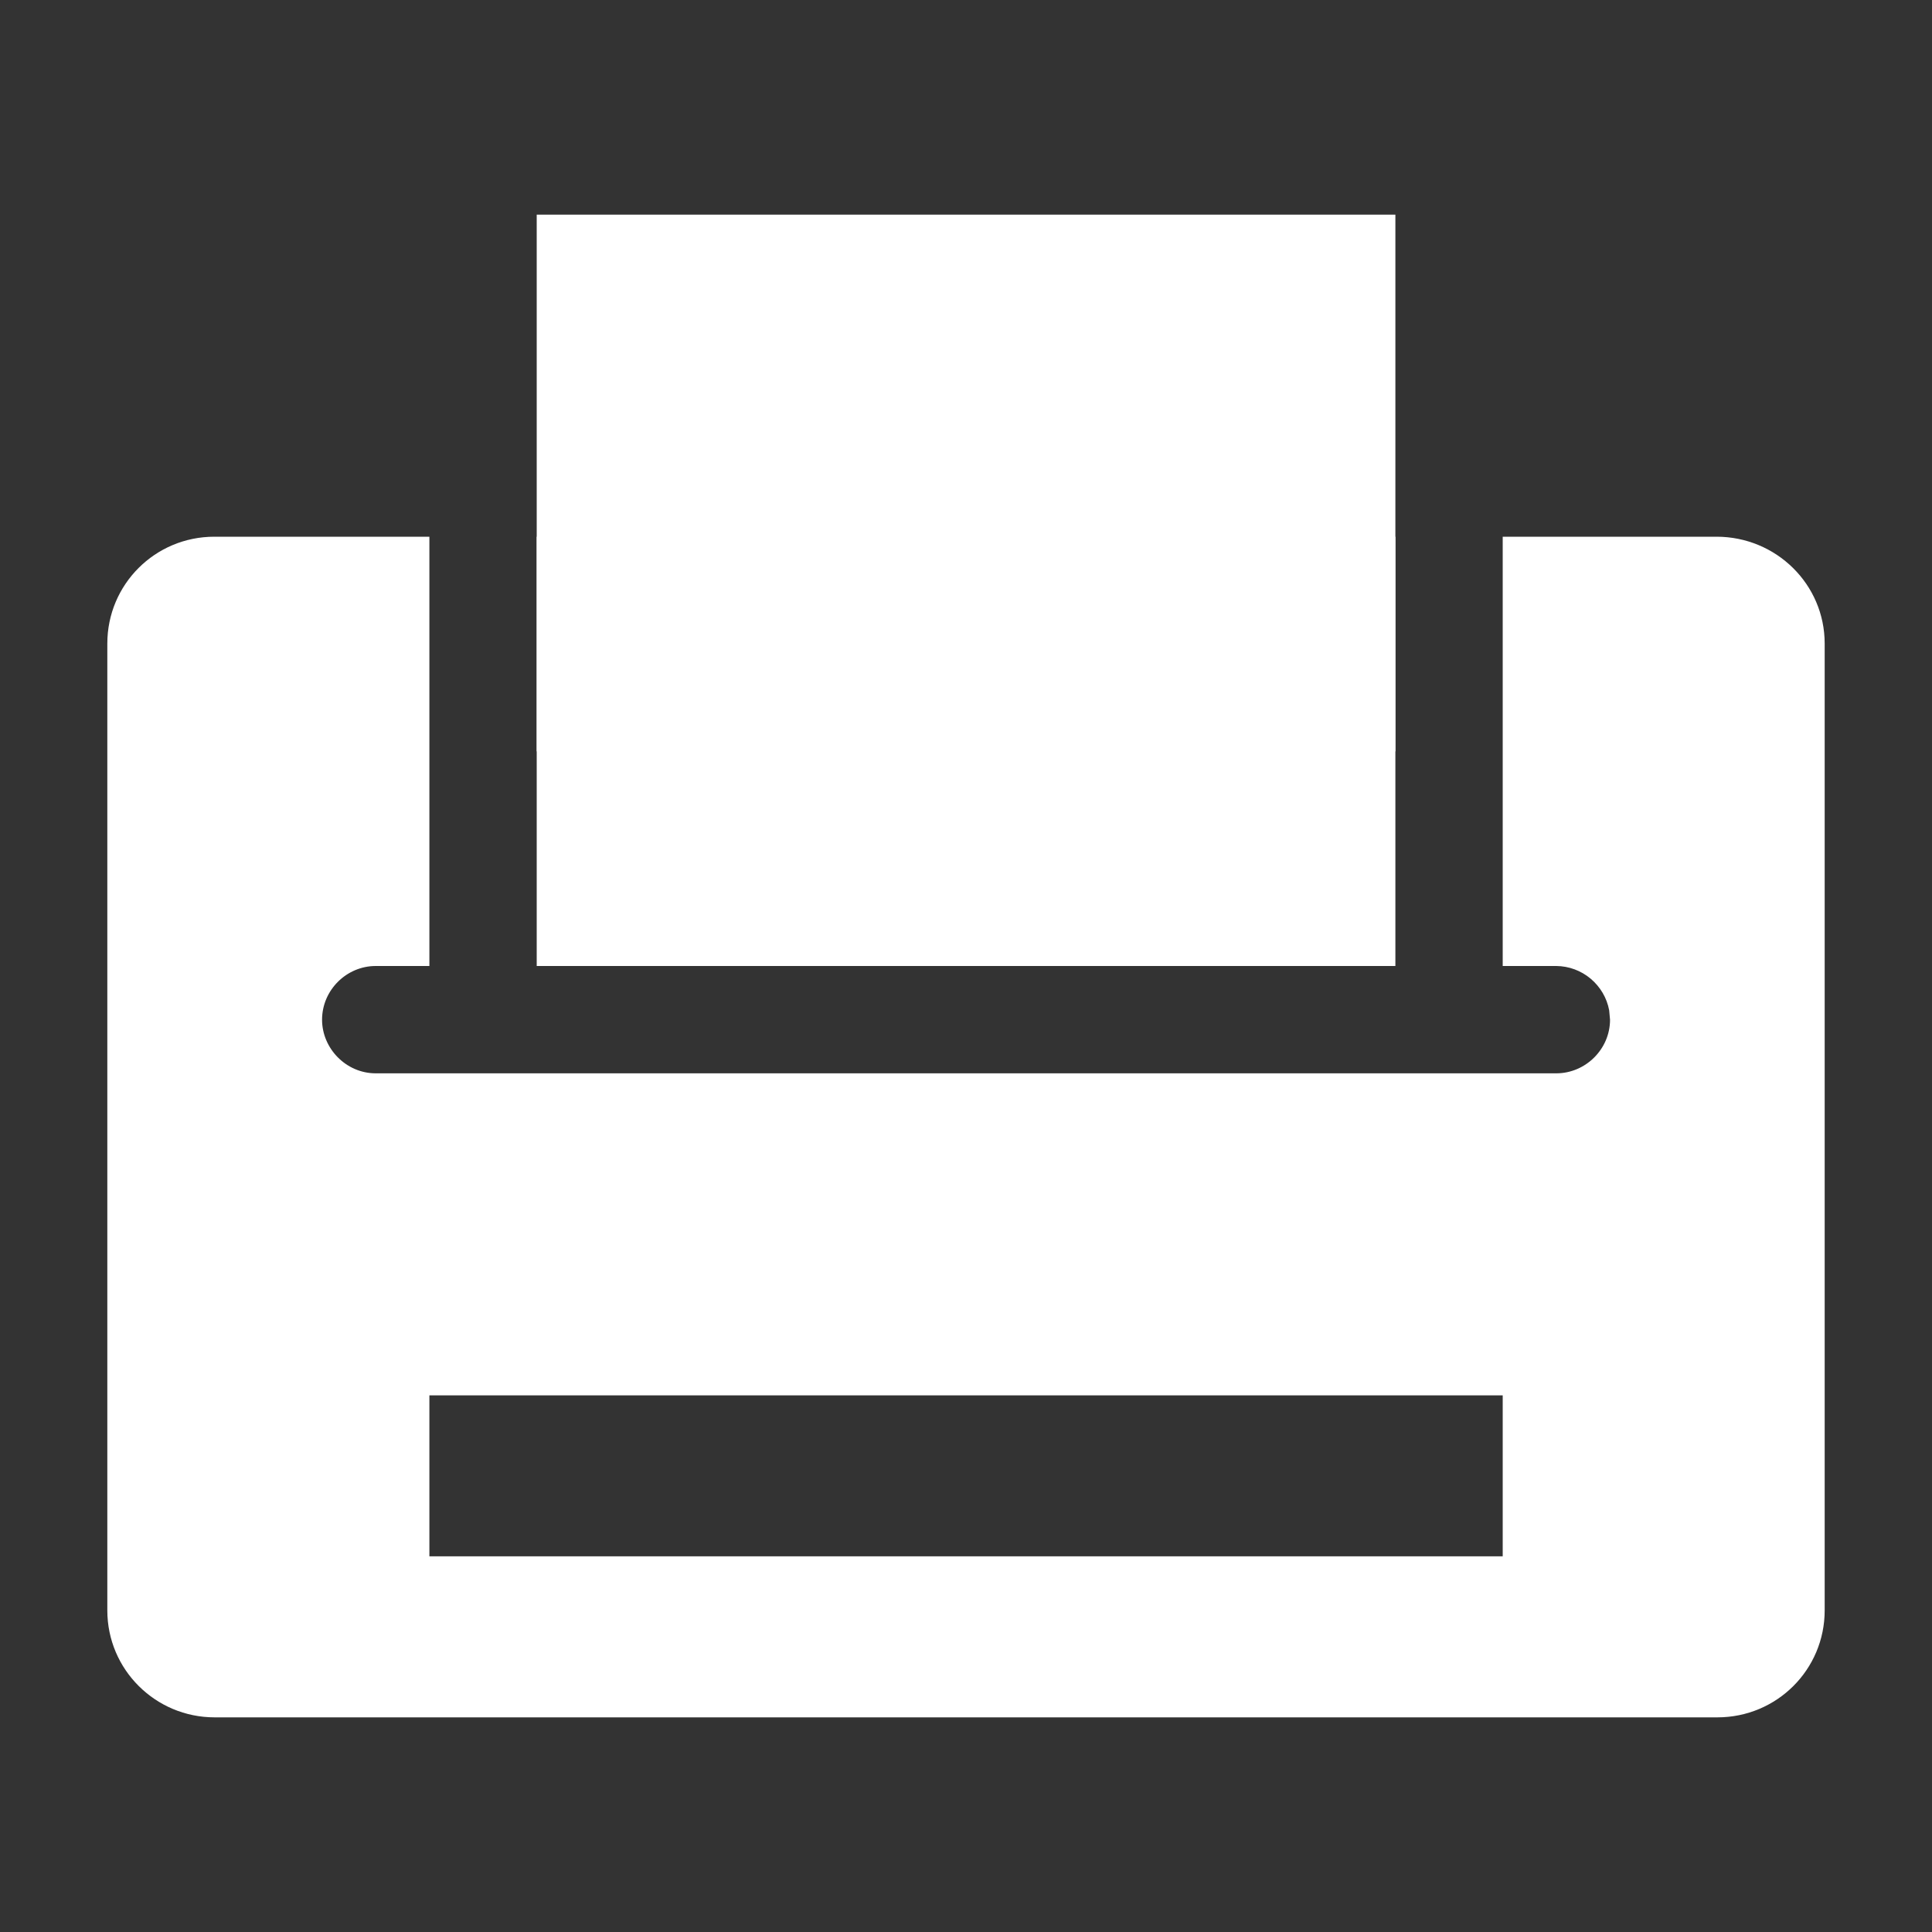 <svg width="20" height="20" viewBox="0 0 20 20" fill="none" xmlns="http://www.w3.org/2000/svg" id="vote">
<rect x="0" y="0" width="20" height="20" fill="#333333" stroke="none"/>
<path d="M4.445 5.556V10H3.889C3.588 10 3.334 10.249 3.334 10.556C3.334 10.853 3.582 11.111 3.889 11.111H16.111C16.412 11.111 16.667 10.862 16.667 10.556L16.658 10.458C16.634 10.33 16.566 10.215 16.466 10.131C16.367 10.048 16.241 10.001 16.111 10H15.556V5.556H17.769C18.388 5.556 18.889 6.05 18.889 6.662V16.671C18.889 17.282 18.395 17.778 17.778 17.778H2.222C1.609 17.778 1.111 17.283 1.111 16.671V6.662C1.111 6.051 1.604 5.556 2.219 5.556H4.445ZM15.556 14.445H4.445V16.111H15.556V14.445ZM14.445 5.556V10H5.556V5.556H14.445Z" fill="white"/>
<path d="M5.556 2.222H14.445V7.778H5.556V2.222Z" fill="white"/>
</svg>
